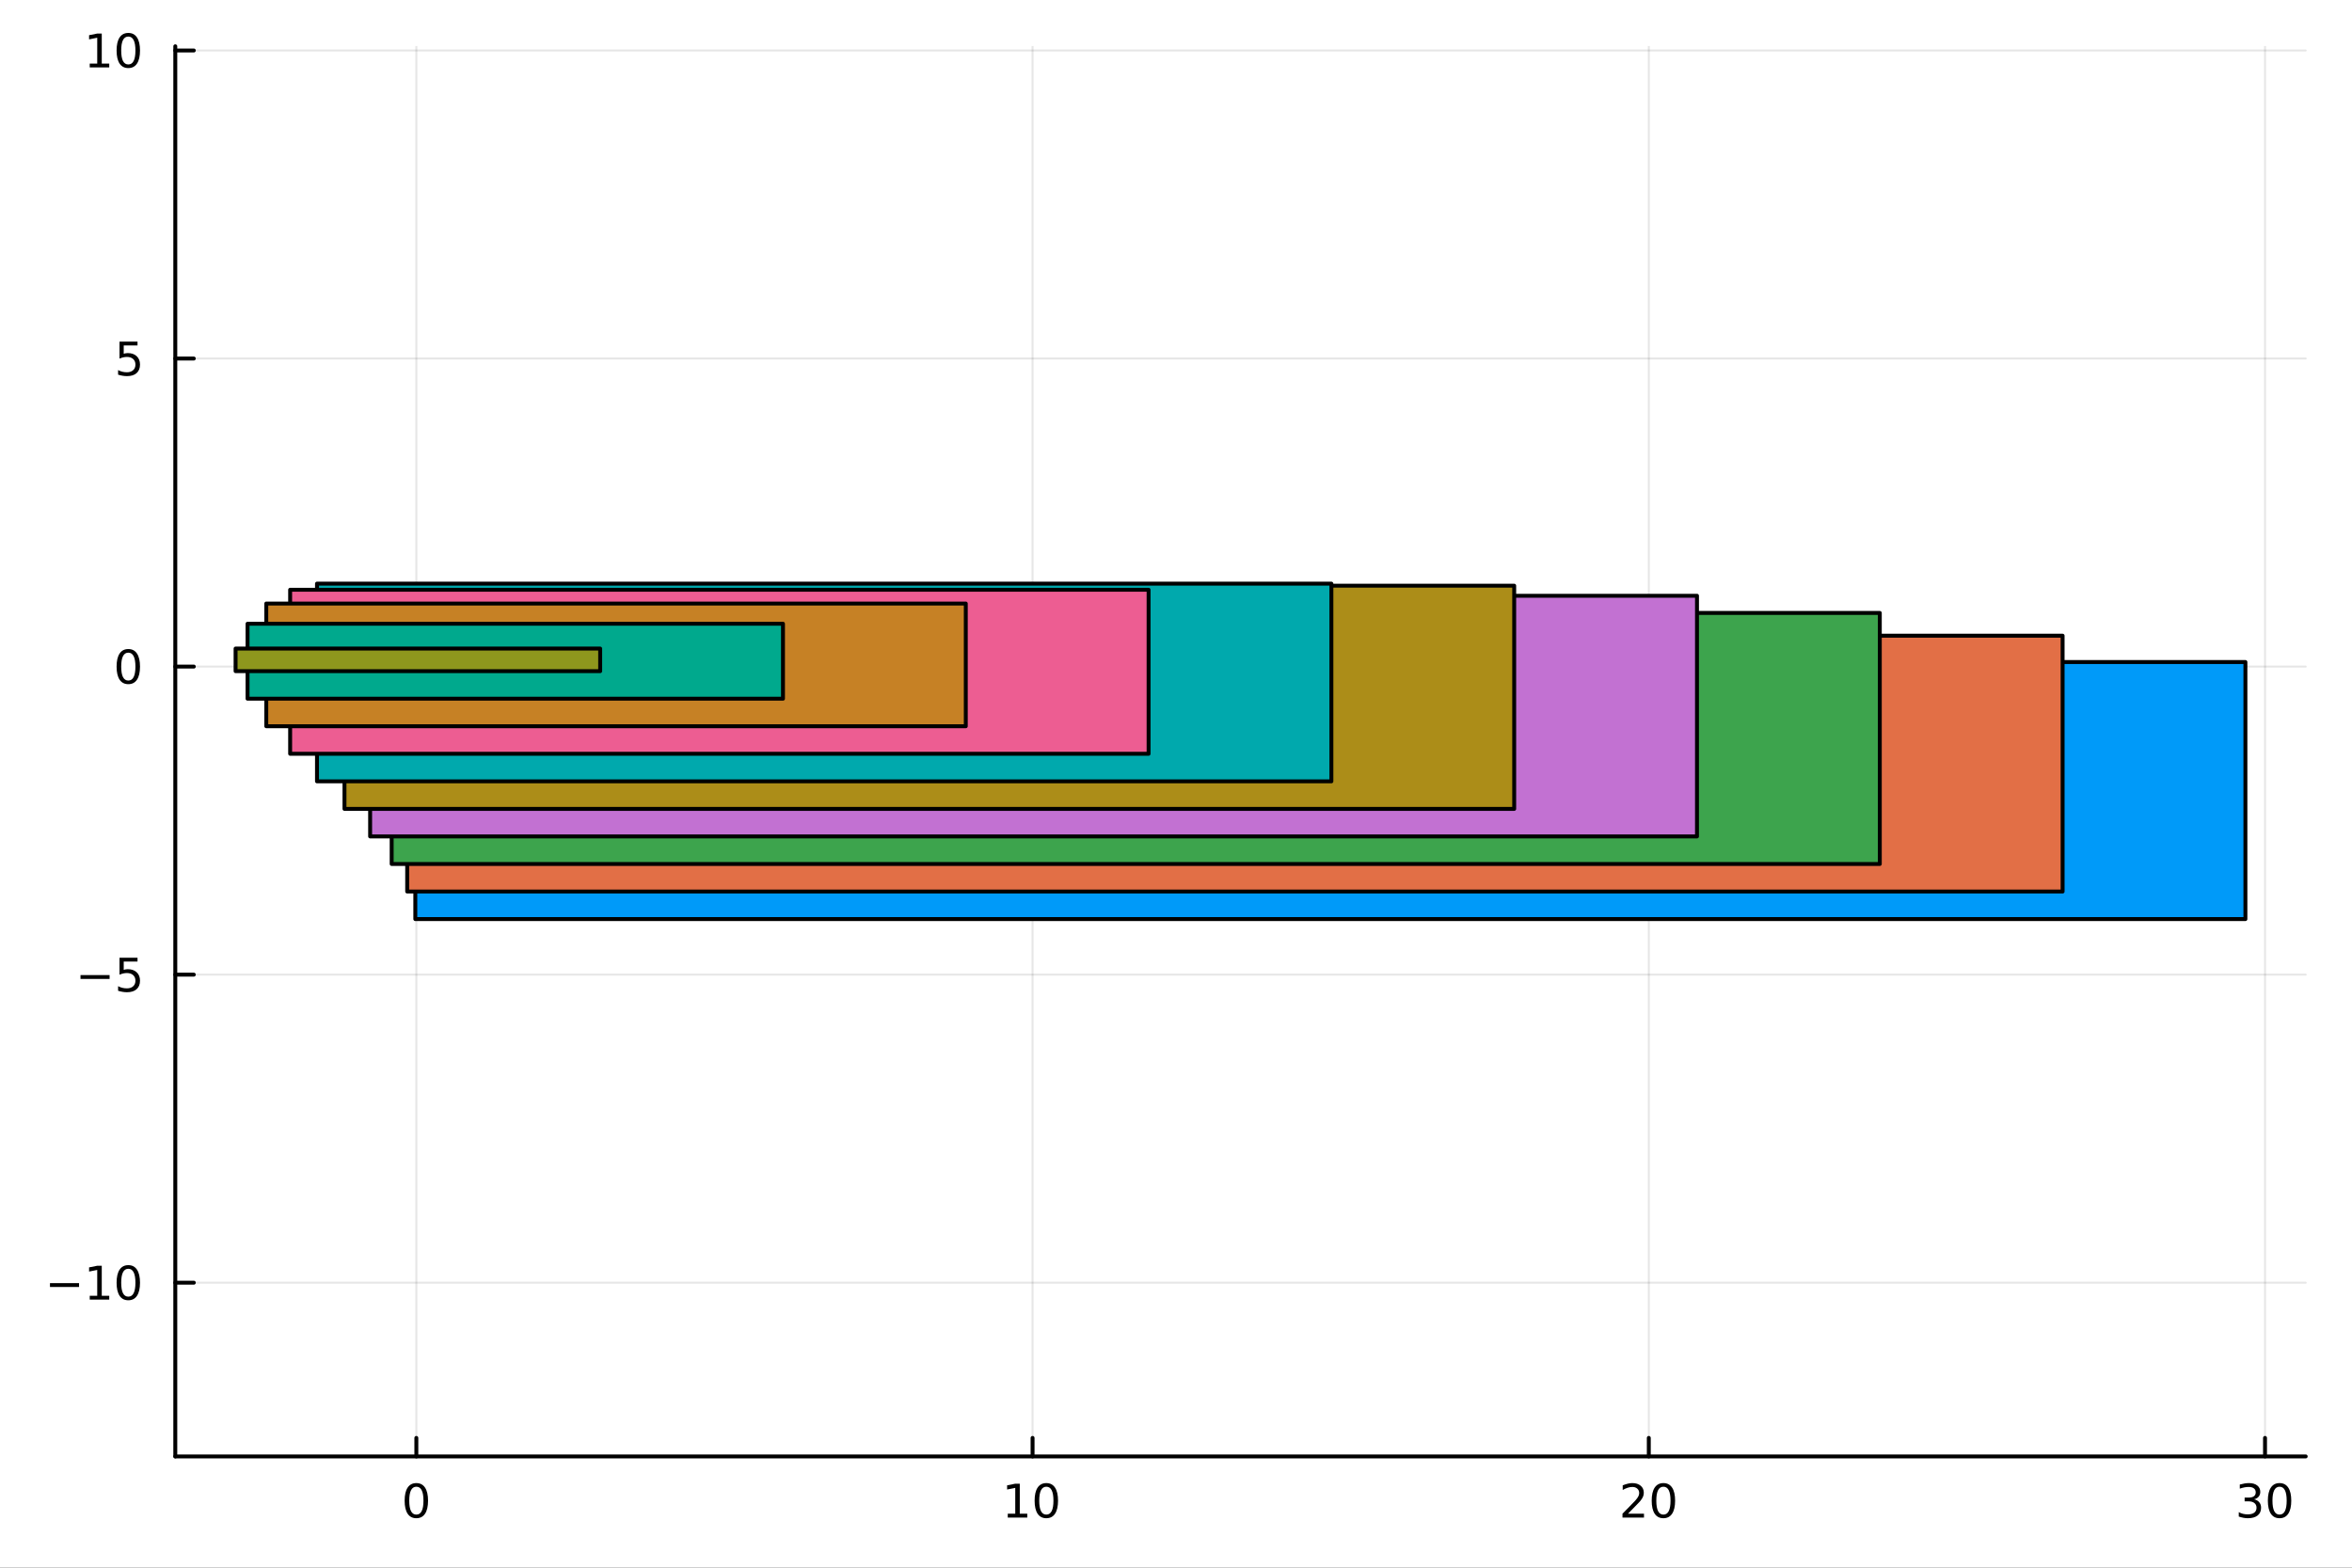 <?xml version="1.0" encoding="utf-8"?>
<svg xmlns="http://www.w3.org/2000/svg" xmlns:xlink="http://www.w3.org/1999/xlink" width="600" height="400" viewBox="0 0 2400 1600">
<rect x="0" y="0" width="2400" height="1600" fill="#333333" stroke="none"/>
<defs>
  <clipPath id="clip770">
    <rect x="0" y="0" width="2400" height="1600"/>
  </clipPath>
</defs>
<path clip-path="url(#clip770)" d="M0 1600 L2400 1600 L2400 0 L0 0  Z" fill="#ffffff" fill-rule="evenodd" fill-opacity="1"/>
<defs>
  <clipPath id="clip771">
    <rect x="480" y="0" width="1681" height="1600"/>
  </clipPath>
</defs>
<path clip-path="url(#clip770)" d="M178.867 1486.45 L2352.76 1486.45 L2352.76 47.244 L178.867 47.244  Z" fill="#ffffff" fill-rule="evenodd" fill-opacity="1"/>
<defs>
  <clipPath id="clip772">
    <rect x="178" y="47" width="2175" height="1440"/>
  </clipPath>
</defs>
<polyline clip-path="url(#clip772)" style="stroke:#000000; stroke-linecap:round; stroke-linejoin:round; stroke-width:2; stroke-opacity:0.1; fill:none" points="424.842,1486.45 424.842,47.244 "/>
<polyline clip-path="url(#clip772)" style="stroke:#000000; stroke-linecap:round; stroke-linejoin:round; stroke-width:2; stroke-opacity:0.1; fill:none" points="1053.64,1486.45 1053.64,47.244 "/>
<polyline clip-path="url(#clip772)" style="stroke:#000000; stroke-linecap:round; stroke-linejoin:round; stroke-width:2; stroke-opacity:0.1; fill:none" points="1682.45,1486.45 1682.45,47.244 "/>
<polyline clip-path="url(#clip772)" style="stroke:#000000; stroke-linecap:round; stroke-linejoin:round; stroke-width:2; stroke-opacity:0.1; fill:none" points="2311.25,1486.45 2311.25,47.244 "/>
<polyline clip-path="url(#clip772)" style="stroke:#000000; stroke-linecap:round; stroke-linejoin:round; stroke-width:2; stroke-opacity:0.1; fill:none" points="178.867,1309.13 2352.76,1309.13 "/>
<polyline clip-path="url(#clip772)" style="stroke:#000000; stroke-linecap:round; stroke-linejoin:round; stroke-width:2; stroke-opacity:0.1; fill:none" points="178.867,994.727 2352.76,994.727 "/>
<polyline clip-path="url(#clip772)" style="stroke:#000000; stroke-linecap:round; stroke-linejoin:round; stroke-width:2; stroke-opacity:0.1; fill:none" points="178.867,680.326 2352.76,680.326 "/>
<polyline clip-path="url(#clip772)" style="stroke:#000000; stroke-linecap:round; stroke-linejoin:round; stroke-width:2; stroke-opacity:0.1; fill:none" points="178.867,365.925 2352.76,365.925 "/>
<polyline clip-path="url(#clip772)" style="stroke:#000000; stroke-linecap:round; stroke-linejoin:round; stroke-width:2; stroke-opacity:0.1; fill:none" points="178.867,51.524 2352.76,51.524 "/>
<polyline clip-path="url(#clip770)" style="stroke:#000000; stroke-linecap:round; stroke-linejoin:round; stroke-width:4; stroke-opacity:1; fill:none" points="178.867,1486.45 2352.76,1486.45 "/>
<polyline clip-path="url(#clip770)" style="stroke:#000000; stroke-linecap:round; stroke-linejoin:round; stroke-width:4; stroke-opacity:1; fill:none" points="424.842,1486.45 424.842,1467.55 "/>
<polyline clip-path="url(#clip770)" style="stroke:#000000; stroke-linecap:round; stroke-linejoin:round; stroke-width:4; stroke-opacity:1; fill:none" points="1053.64,1486.45 1053.64,1467.55 "/>
<polyline clip-path="url(#clip770)" style="stroke:#000000; stroke-linecap:round; stroke-linejoin:round; stroke-width:4; stroke-opacity:1; fill:none" points="1682.45,1486.45 1682.45,1467.55 "/>
<polyline clip-path="url(#clip770)" style="stroke:#000000; stroke-linecap:round; stroke-linejoin:round; stroke-width:4; stroke-opacity:1; fill:none" points="2311.25,1486.45 2311.25,1467.55 "/>
<path clip-path="url(#clip770)" d="M424.842 1517.37 Q421.231 1517.37 419.402 1520.93 Q417.597 1524.47 417.597 1531.6 Q417.597 1538.71 419.402 1542.27 Q421.231 1545.82 424.842 1545.82 Q428.476 1545.82 430.282 1542.27 Q432.11 1538.71 432.11 1531.6 Q432.11 1524.47 430.282 1520.93 Q428.476 1517.37 424.842 1517.37 M424.842 1513.66 Q430.652 1513.66 433.708 1518.27 Q436.786 1522.85 436.786 1531.6 Q436.786 1540.33 433.708 1544.94 Q430.652 1549.52 424.842 1549.52 Q419.032 1549.52 415.953 1544.94 Q412.898 1540.33 412.898 1531.6 Q412.898 1522.85 415.953 1518.27 Q419.032 1513.66 424.842 1513.66 Z" fill="#000000" fill-rule="nonzero" fill-opacity="1" /><path clip-path="url(#clip770)" d="M1028.33 1544.91 L1035.97 1544.91 L1035.97 1518.55 L1027.66 1520.21 L1027.66 1515.95 L1035.92 1514.29 L1040.6 1514.29 L1040.6 1544.91 L1048.24 1544.91 L1048.24 1548.85 L1028.33 1548.85 L1028.33 1544.91 Z" fill="#000000" fill-rule="nonzero" fill-opacity="1" /><path clip-path="url(#clip770)" d="M1067.68 1517.37 Q1064.07 1517.37 1062.24 1520.93 Q1060.44 1524.47 1060.44 1531.6 Q1060.44 1538.71 1062.24 1542.27 Q1064.07 1545.82 1067.68 1545.82 Q1071.32 1545.82 1073.12 1542.27 Q1074.95 1538.71 1074.95 1531.6 Q1074.95 1524.47 1073.12 1520.93 Q1071.32 1517.37 1067.68 1517.37 M1067.68 1513.66 Q1073.49 1513.66 1076.55 1518.27 Q1079.63 1522.85 1079.63 1531.6 Q1079.63 1540.33 1076.55 1544.94 Q1073.49 1549.52 1067.68 1549.52 Q1061.87 1549.52 1058.79 1544.94 Q1055.74 1540.33 1055.74 1531.6 Q1055.74 1522.85 1058.79 1518.27 Q1061.87 1513.66 1067.68 1513.66 Z" fill="#000000" fill-rule="nonzero" fill-opacity="1" /><path clip-path="url(#clip770)" d="M1661.22 1544.91 L1677.54 1544.91 L1677.54 1548.85 L1655.59 1548.85 L1655.59 1544.91 Q1658.26 1542.16 1662.84 1537.53 Q1667.45 1532.88 1668.63 1531.53 Q1670.87 1529.01 1671.75 1527.27 Q1672.65 1525.51 1672.65 1523.82 Q1672.65 1521.07 1670.71 1519.33 Q1668.79 1517.6 1665.69 1517.6 Q1663.49 1517.6 1661.03 1518.36 Q1658.6 1519.13 1655.82 1520.68 L1655.82 1515.95 Q1658.65 1514.82 1661.1 1514.24 Q1663.56 1513.66 1665.59 1513.66 Q1670.96 1513.66 1674.16 1516.35 Q1677.35 1519.03 1677.35 1523.52 Q1677.35 1525.65 1676.54 1527.57 Q1675.76 1529.47 1673.65 1532.07 Q1673.07 1532.74 1669.97 1535.95 Q1666.87 1539.15 1661.22 1544.91 Z" fill="#000000" fill-rule="nonzero" fill-opacity="1" /><path clip-path="url(#clip770)" d="M1697.35 1517.37 Q1693.74 1517.37 1691.91 1520.93 Q1690.11 1524.47 1690.11 1531.6 Q1690.11 1538.71 1691.91 1542.27 Q1693.74 1545.82 1697.35 1545.82 Q1700.99 1545.82 1702.79 1542.27 Q1704.62 1538.71 1704.62 1531.6 Q1704.62 1524.47 1702.79 1520.93 Q1700.99 1517.37 1697.35 1517.37 M1697.35 1513.66 Q1703.16 1513.66 1706.22 1518.27 Q1709.3 1522.85 1709.3 1531.6 Q1709.3 1540.33 1706.22 1544.94 Q1703.16 1549.52 1697.35 1549.52 Q1691.54 1549.52 1688.46 1544.94 Q1685.41 1540.33 1685.41 1531.6 Q1685.41 1522.85 1688.46 1518.27 Q1691.54 1513.66 1697.35 1513.66 Z" fill="#000000" fill-rule="nonzero" fill-opacity="1" /><path clip-path="url(#clip770)" d="M2300.09 1530.21 Q2303.45 1530.93 2305.32 1533.2 Q2307.22 1535.47 2307.22 1538.8 Q2307.22 1543.92 2303.7 1546.72 Q2300.18 1549.52 2293.7 1549.52 Q2291.52 1549.52 2289.21 1549.08 Q2286.92 1548.66 2284.46 1547.81 L2284.46 1543.29 Q2286.41 1544.43 2288.72 1545.01 Q2291.04 1545.58 2293.56 1545.58 Q2297.96 1545.58 2300.25 1543.85 Q2302.57 1542.11 2302.57 1538.8 Q2302.57 1535.75 2300.41 1534.03 Q2298.28 1532.3 2294.46 1532.3 L2290.44 1532.3 L2290.44 1528.45 L2294.65 1528.45 Q2298.1 1528.45 2299.93 1527.09 Q2301.76 1525.7 2301.76 1523.11 Q2301.76 1520.45 2299.86 1519.03 Q2297.98 1517.6 2294.46 1517.6 Q2292.54 1517.6 2290.34 1518.01 Q2288.15 1518.43 2285.51 1519.31 L2285.51 1515.14 Q2288.17 1514.4 2290.48 1514.03 Q2292.82 1513.66 2294.88 1513.66 Q2300.21 1513.66 2303.31 1516.09 Q2306.41 1518.5 2306.41 1522.62 Q2306.41 1525.49 2304.77 1527.48 Q2303.12 1529.45 2300.09 1530.21 Z" fill="#000000" fill-rule="nonzero" fill-opacity="1" /><path clip-path="url(#clip770)" d="M2326.08 1517.37 Q2322.47 1517.37 2320.64 1520.93 Q2318.84 1524.47 2318.84 1531.6 Q2318.84 1538.71 2320.64 1542.27 Q2322.47 1545.82 2326.08 1545.82 Q2329.72 1545.82 2331.52 1542.27 Q2333.35 1538.71 2333.35 1531.6 Q2333.35 1524.47 2331.52 1520.93 Q2329.72 1517.37 2326.08 1517.37 M2326.08 1513.66 Q2331.89 1513.66 2334.95 1518.27 Q2338.03 1522.85 2338.03 1531.6 Q2338.03 1540.33 2334.95 1544.94 Q2331.89 1549.52 2326.08 1549.52 Q2320.27 1549.52 2317.2 1544.94 Q2314.14 1540.33 2314.14 1531.6 Q2314.14 1522.85 2317.2 1518.27 Q2320.27 1513.66 2326.08 1513.66 Z" fill="#000000" fill-rule="nonzero" fill-opacity="1" /><polyline clip-path="url(#clip770)" style="stroke:#000000; stroke-linecap:round; stroke-linejoin:round; stroke-width:4; stroke-opacity:1; fill:none" points="178.867,1486.45 178.867,47.244 "/>
<polyline clip-path="url(#clip770)" style="stroke:#000000; stroke-linecap:round; stroke-linejoin:round; stroke-width:4; stroke-opacity:1; fill:none" points="178.867,1309.13 197.764,1309.13 "/>
<polyline clip-path="url(#clip770)" style="stroke:#000000; stroke-linecap:round; stroke-linejoin:round; stroke-width:4; stroke-opacity:1; fill:none" points="178.867,994.727 197.764,994.727 "/>
<polyline clip-path="url(#clip770)" style="stroke:#000000; stroke-linecap:round; stroke-linejoin:round; stroke-width:4; stroke-opacity:1; fill:none" points="178.867,680.326 197.764,680.326 "/>
<polyline clip-path="url(#clip770)" style="stroke:#000000; stroke-linecap:round; stroke-linejoin:round; stroke-width:4; stroke-opacity:1; fill:none" points="178.867,365.925 197.764,365.925 "/>
<polyline clip-path="url(#clip770)" style="stroke:#000000; stroke-linecap:round; stroke-linejoin:round; stroke-width:4; stroke-opacity:1; fill:none" points="178.867,51.524 197.764,51.524 "/>
<path clip-path="url(#clip770)" d="M50.992 1309.58 L80.668 1309.58 L80.668 1313.51 L50.992 1313.51 L50.992 1309.58 Z" fill="#000000" fill-rule="nonzero" fill-opacity="1" /><path clip-path="url(#clip770)" d="M91.571 1322.47 L99.21 1322.47 L99.21 1296.11 L90.899 1297.77 L90.899 1293.51 L99.163 1291.85 L103.839 1291.85 L103.839 1322.47 L111.478 1322.47 L111.478 1326.41 L91.571 1326.41 L91.571 1322.47 Z" fill="#000000" fill-rule="nonzero" fill-opacity="1" /><path clip-path="url(#clip770)" d="M130.922 1294.93 Q127.311 1294.93 125.482 1298.49 Q123.677 1302.03 123.677 1309.16 Q123.677 1316.27 125.482 1319.83 Q127.311 1323.38 130.922 1323.38 Q134.556 1323.38 136.362 1319.83 Q138.191 1316.27 138.191 1309.16 Q138.191 1302.03 136.362 1298.49 Q134.556 1294.93 130.922 1294.93 M130.922 1291.22 Q136.732 1291.22 139.788 1295.83 Q142.867 1300.41 142.867 1309.16 Q142.867 1317.89 139.788 1322.5 Q136.732 1327.08 130.922 1327.08 Q125.112 1327.08 122.033 1322.5 Q118.978 1317.89 118.978 1309.16 Q118.978 1300.41 122.033 1295.83 Q125.112 1291.22 130.922 1291.22 Z" fill="#000000" fill-rule="nonzero" fill-opacity="1" /><path clip-path="url(#clip770)" d="M82.149 995.178 L111.825 995.178 L111.825 999.113 L82.149 999.113 L82.149 995.178 Z" fill="#000000" fill-rule="nonzero" fill-opacity="1" /><path clip-path="url(#clip770)" d="M121.964 977.447 L140.32 977.447 L140.32 981.382 L126.246 981.382 L126.246 989.854 Q127.265 989.507 128.283 989.345 Q129.302 989.16 130.32 989.16 Q136.107 989.16 139.487 992.331 Q142.867 995.502 142.867 1000.92 Q142.867 1006.5 139.394 1009.6 Q135.922 1012.68 129.603 1012.68 Q127.427 1012.68 125.158 1012.31 Q122.913 1011.94 120.506 1011.2 L120.506 1006.5 Q122.589 1007.63 124.811 1008.19 Q127.033 1008.74 129.51 1008.74 Q133.515 1008.74 135.853 1006.64 Q138.191 1004.53 138.191 1000.92 Q138.191 997.308 135.853 995.201 Q133.515 993.095 129.51 993.095 Q127.635 993.095 125.76 993.512 Q123.908 993.928 121.964 994.808 L121.964 977.447 Z" fill="#000000" fill-rule="nonzero" fill-opacity="1" /><path clip-path="url(#clip770)" d="M130.922 666.125 Q127.311 666.125 125.482 669.69 Q123.677 673.231 123.677 680.361 Q123.677 687.467 125.482 691.032 Q127.311 694.574 130.922 694.574 Q134.556 694.574 136.362 691.032 Q138.191 687.467 138.191 680.361 Q138.191 673.231 136.362 669.69 Q134.556 666.125 130.922 666.125 M130.922 662.421 Q136.732 662.421 139.788 667.028 Q142.867 671.611 142.867 680.361 Q142.867 689.088 139.788 693.694 Q136.732 698.277 130.922 698.277 Q125.112 698.277 122.033 693.694 Q118.978 689.088 118.978 680.361 Q118.978 671.611 122.033 667.028 Q125.112 662.421 130.922 662.421 Z" fill="#000000" fill-rule="nonzero" fill-opacity="1" /><path clip-path="url(#clip770)" d="M121.964 348.645 L140.32 348.645 L140.32 352.58 L126.246 352.58 L126.246 361.053 Q127.265 360.705 128.283 360.543 Q129.302 360.358 130.32 360.358 Q136.107 360.358 139.487 363.529 Q142.867 366.701 142.867 372.117 Q142.867 377.696 139.394 380.798 Q135.922 383.877 129.603 383.877 Q127.427 383.877 125.158 383.506 Q122.913 383.136 120.506 382.395 L120.506 377.696 Q122.589 378.83 124.811 379.386 Q127.033 379.941 129.51 379.941 Q133.515 379.941 135.853 377.835 Q138.191 375.728 138.191 372.117 Q138.191 368.506 135.853 366.4 Q133.515 364.293 129.51 364.293 Q127.635 364.293 125.76 364.71 Q123.908 365.127 121.964 366.006 L121.964 348.645 Z" fill="#000000" fill-rule="nonzero" fill-opacity="1" /><path clip-path="url(#clip770)" d="M91.571 64.869 L99.21 64.869 L99.21 38.504 L90.899 40.17 L90.899 35.911 L99.163 34.244 L103.839 34.244 L103.839 64.869 L111.478 64.869 L111.478 68.804 L91.571 68.804 L91.571 64.869 Z" fill="#000000" fill-rule="nonzero" fill-opacity="1" /><path clip-path="url(#clip770)" d="M130.922 37.323 Q127.311 37.323 125.482 40.888 Q123.677 44.429 123.677 51.559 Q123.677 58.666 125.482 62.23 Q127.311 65.772 130.922 65.772 Q134.556 65.772 136.362 62.23 Q138.191 58.666 138.191 51.559 Q138.191 44.429 136.362 40.888 Q134.556 37.323 130.922 37.323 M130.922 33.619 Q136.732 33.619 139.788 38.226 Q142.867 42.809 142.867 51.559 Q142.867 60.286 139.788 64.892 Q136.732 69.476 130.922 69.476 Q125.112 69.476 122.033 64.892 Q118.978 60.286 118.978 51.559 Q118.978 42.809 122.033 38.226 Q125.112 33.619 130.922 33.619 Z" fill="#000000" fill-rule="nonzero" fill-opacity="1" /><path clip-path="url(#clip772)" d="M423.788 675.675 L2291.23 675.675 L2291.23 938.016 L423.788 938.016 L423.788 675.675 L423.788 675.675  Z" fill="#009af9" fill-rule="evenodd" fill-opacity="1"/>
<polyline clip-path="url(#clip772)" style="stroke:#000000; stroke-linecap:round; stroke-linejoin:round; stroke-width:4; stroke-opacity:1; fill:none" points="423.788,675.675 2291.23,675.675 2291.23,938.016 423.788,938.016 423.788,675.675 "/>
<path clip-path="url(#clip772)" d="M415.501 648.809 L2104.7 648.809 L2104.7 909.9 L415.501 909.9 L415.501 648.809 L415.501 648.809  Z" fill="#e26f46" fill-rule="evenodd" fill-opacity="1"/>
<polyline clip-path="url(#clip772)" style="stroke:#000000; stroke-linecap:round; stroke-linejoin:round; stroke-width:4; stroke-opacity:1; fill:none" points="415.501,648.809 2104.7,648.809 2104.7,909.9 415.501,909.9 415.501,648.809 "/>
<path clip-path="url(#clip772)" d="M399.663 625.579 L1918.16 625.579 L1918.16 881.785 L399.663 881.785 L399.663 625.579 L399.663 625.579  Z" fill="#3da44d" fill-rule="evenodd" fill-opacity="1"/>
<polyline clip-path="url(#clip772)" style="stroke:#000000; stroke-linecap:round; stroke-linejoin:round; stroke-width:4; stroke-opacity:1; fill:none" points="399.663,625.579 1918.16,625.579 1918.16,881.785 399.663,881.785 399.663,625.579 "/>
<path clip-path="url(#clip772)" d="M377.682 608.049 L1731.63 608.049 L1731.63 853.669 L377.682 853.669 L377.682 608.049 L377.682 608.049  Z" fill="#c271d2" fill-rule="evenodd" fill-opacity="1"/>
<polyline clip-path="url(#clip772)" style="stroke:#000000; stroke-linecap:round; stroke-linejoin:round; stroke-width:4; stroke-opacity:1; fill:none" points="377.682,608.049 1731.63,608.049 1731.63,853.669 377.682,853.669 377.682,608.049 "/>
<path clip-path="url(#clip772)" d="M351.51 597.777 L1545.1 597.777 L1545.1 825.554 L351.51 825.554 L351.51 597.777 L351.51 597.777  Z" fill="#ac8d18" fill-rule="evenodd" fill-opacity="1"/>
<polyline clip-path="url(#clip772)" style="stroke:#000000; stroke-linecap:round; stroke-linejoin:round; stroke-width:4; stroke-opacity:1; fill:none" points="351.51,597.777 1545.1,597.777 1545.1,825.554 351.51,825.554 351.51,597.777 "/>
<path clip-path="url(#clip772)" d="M323.473 595.676 L1358.56 595.676 L1358.56 797.439 L323.473 797.439 L323.473 595.676 L323.473 595.676  Z" fill="#00a9ad" fill-rule="evenodd" fill-opacity="1"/>
<polyline clip-path="url(#clip772)" style="stroke:#000000; stroke-linecap:round; stroke-linejoin:round; stroke-width:4; stroke-opacity:1; fill:none" points="323.473,595.676 1358.56,595.676 1358.56,797.439 323.473,797.439 323.473,595.676 "/>
<path clip-path="url(#clip772)" d="M296.063 601.933 L1172.03 601.933 L1172.03 769.323 L296.063 769.323 L296.063 601.933 L296.063 601.933  Z" fill="#ed5d92" fill-rule="evenodd" fill-opacity="1"/>
<polyline clip-path="url(#clip772)" style="stroke:#000000; stroke-linecap:round; stroke-linejoin:round; stroke-width:4; stroke-opacity:1; fill:none" points="296.063,601.933 1172.03,601.933 1172.03,769.323 296.063,769.323 296.063,601.933 "/>
<path clip-path="url(#clip772)" d="M271.714 615.99 L985.496 615.99 L985.496 741.208 L271.714 741.208 L271.714 615.99 L271.714 615.99  Z" fill="#c68125" fill-rule="evenodd" fill-opacity="1"/>
<polyline clip-path="url(#clip772)" style="stroke:#000000; stroke-linecap:round; stroke-linejoin:round; stroke-width:4; stroke-opacity:1; fill:none" points="271.714,615.99 985.496,615.99 985.496,741.208 271.714,741.208 271.714,615.99 "/>
<path clip-path="url(#clip772)" d="M252.591 636.6 L798.962 636.6 L798.962 713.092 L252.591 713.092 L252.591 636.6 L252.591 636.6  Z" fill="#00a98d" fill-rule="evenodd" fill-opacity="1"/>
<polyline clip-path="url(#clip772)" style="stroke:#000000; stroke-linecap:round; stroke-linejoin:round; stroke-width:4; stroke-opacity:1; fill:none" points="252.591,636.6 798.962,636.6 798.962,713.092 252.591,713.092 252.591,636.6 "/>
<path clip-path="url(#clip772)" d="M240.392 661.932 L612.429 661.932 L612.429 684.977 L240.392 684.977 L240.392 661.932 L240.392 661.932  Z" fill="#8e971d" fill-rule="evenodd" fill-opacity="1"/>
<polyline clip-path="url(#clip772)" style="stroke:#000000; stroke-linecap:round; stroke-linejoin:round; stroke-width:4; stroke-opacity:1; fill:none" points="240.392,661.932 612.429,661.932 612.429,684.977 240.392,684.977 240.392,661.932 "/>
</svg>
